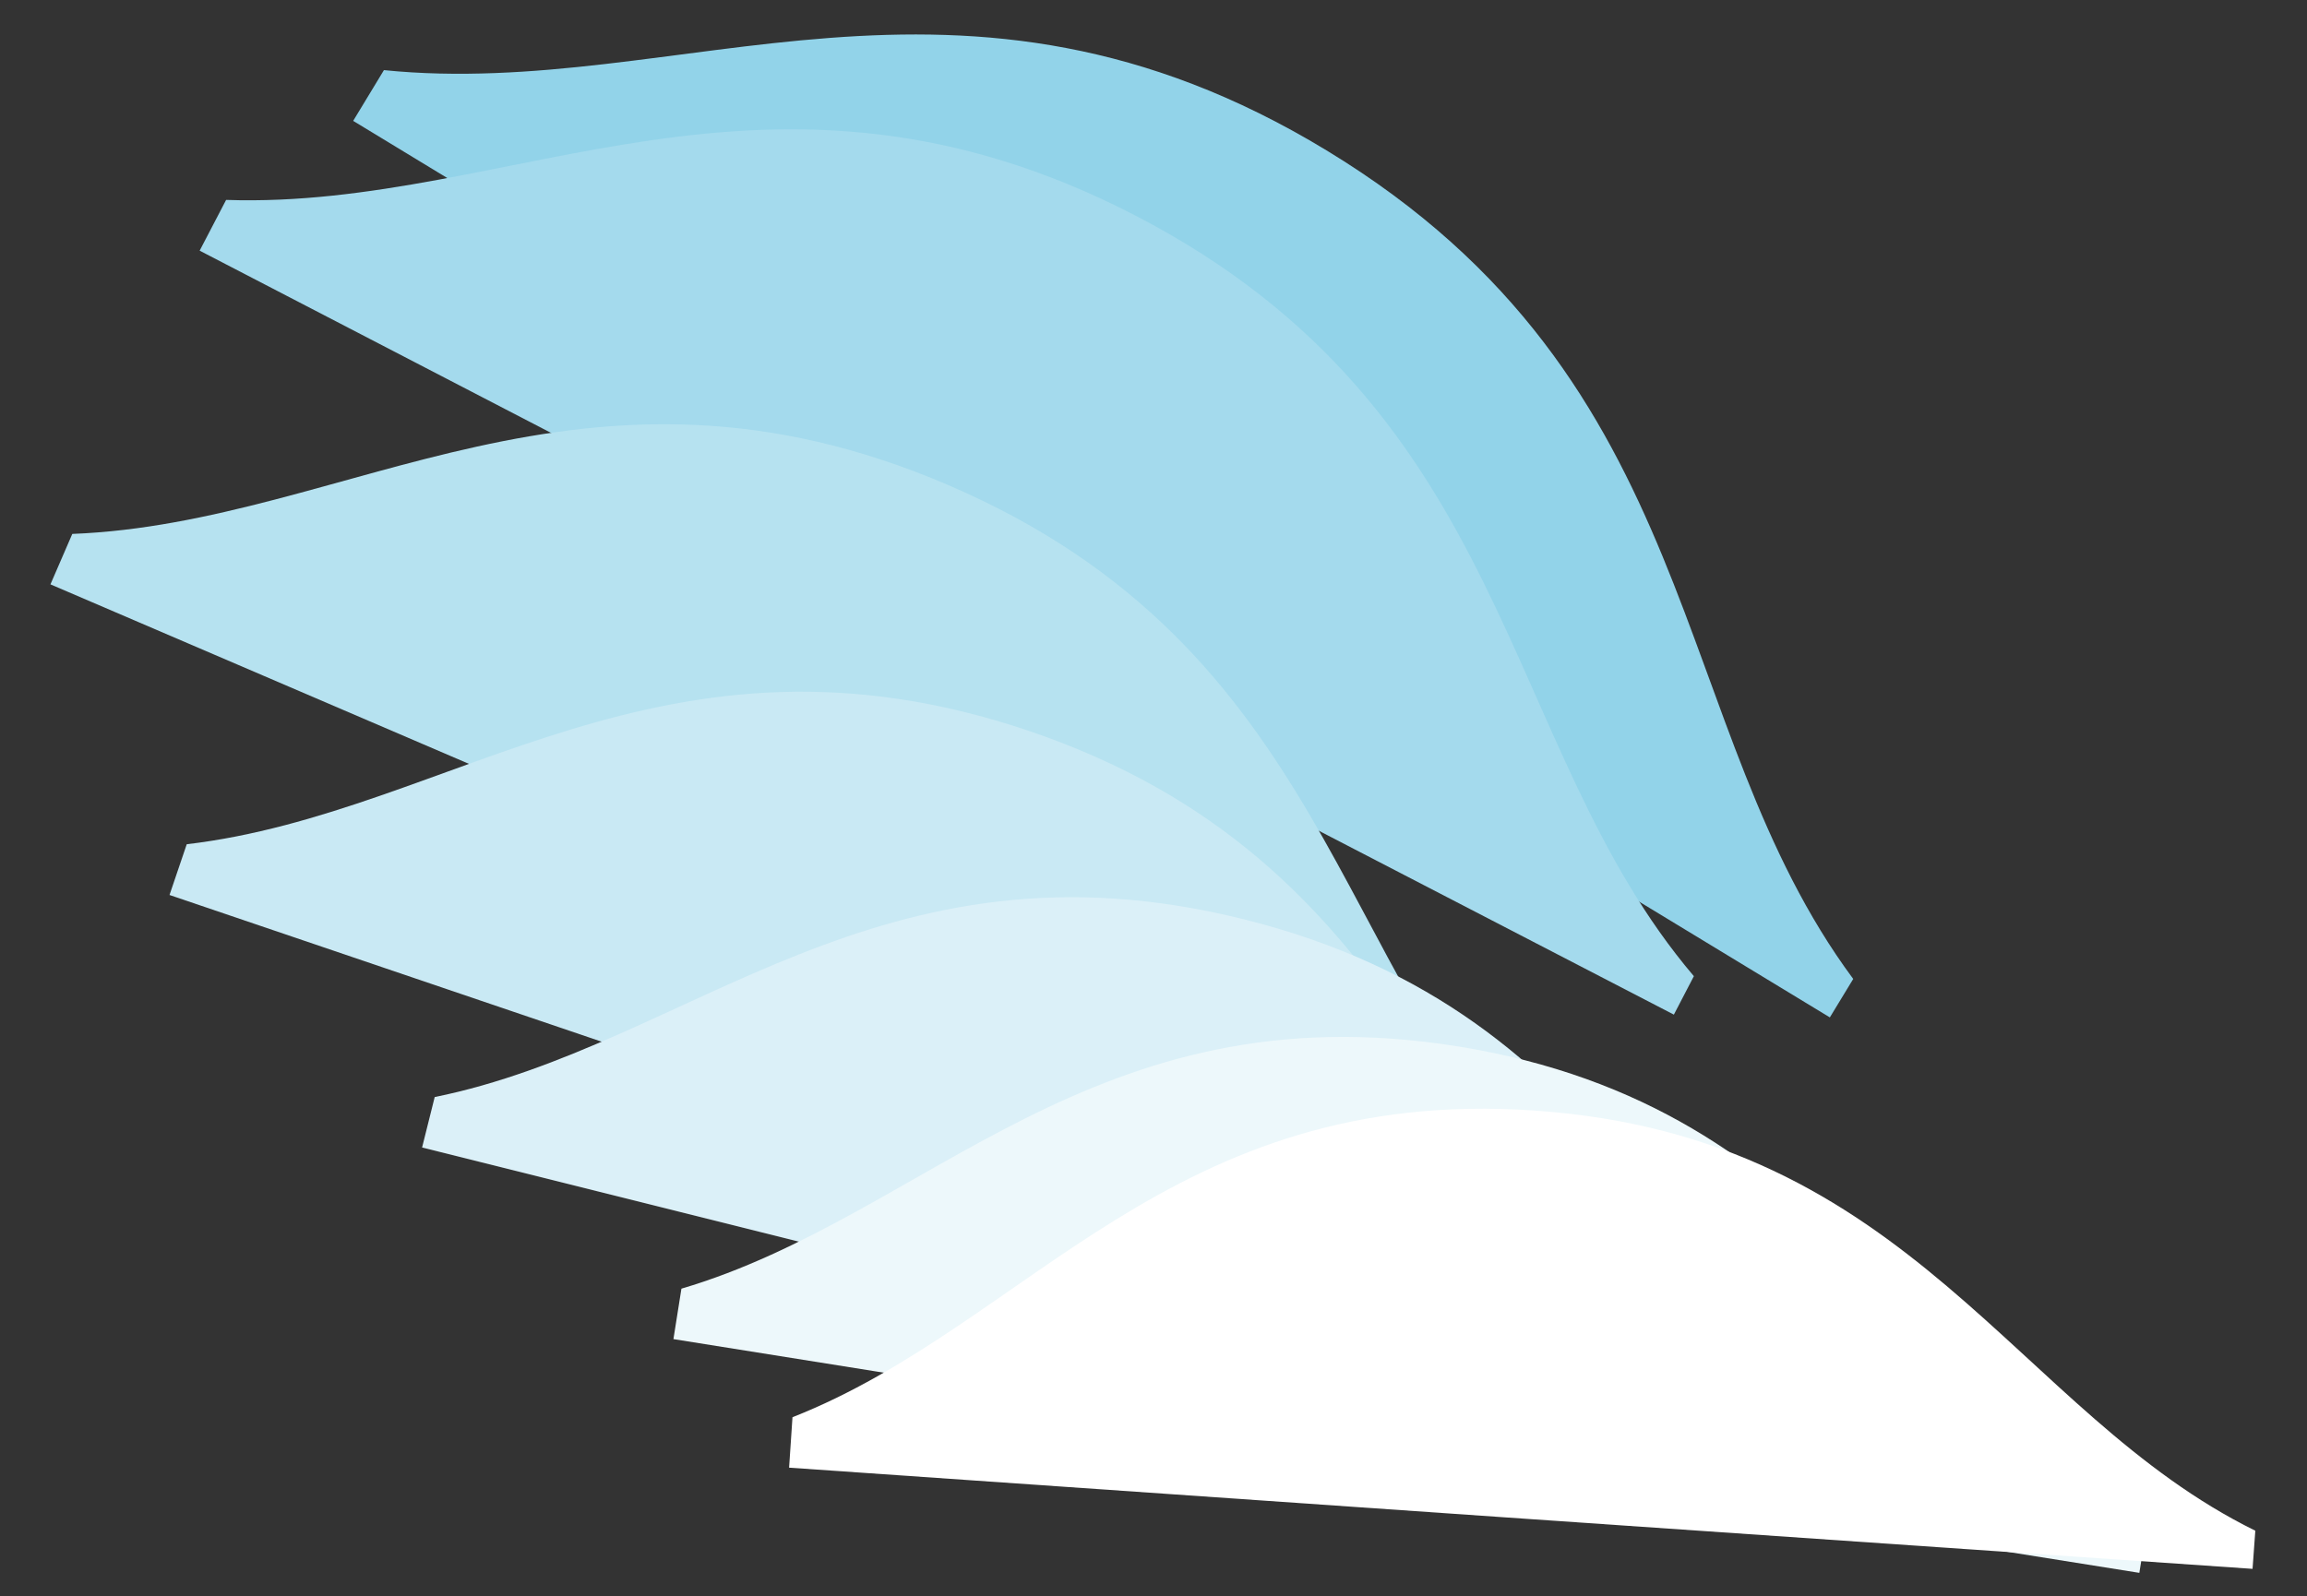 <?xml version="1.0" encoding="utf-8"?>
<!-- Generator: Adobe Illustrator 22.0.1, SVG Export Plug-In . SVG Version: 6.00 Build 0)  -->
<svg version="1.1" id="Layer_1" xmlns="http://www.w3.org/2000/svg" xmlns:xlink="http://www.w3.org/1999/xlink" x="0px" y="0px"
	 viewBox="0 0 749.9 519" style="enable-background:new 0 0 749.9 519;" xml:space="preserve">
<rect x="0" y="0" width="749.9" height="519" fill="#333333" stroke="none"/>
<style type="text/css">
	.st0{fill:#92D3E9;}
	.st1{fill:#A4DAED;}
	.st2{fill:#B6E2F0;}
	.st3{fill:#C9E9F4;}
	.st4{fill:#DBF0F8;}
	.st5{fill:#EDF8FB;}
	.st6{fill:#FFFFFF;}
</style>
<g>
	<path class="st0" d="M431.2,48.9C311.9-23.6,221.5,32.6,124.8,22.8l-10,16.5l235.4,143l244.6,148.5l7.6-12.5
		C541.4,236,555.3,124.2,431.2,48.9z"/>
	<path class="st1" d="M369.1,70.1C249.9,8.4,166.9,68.2,73.5,65l-8.6,16.5l235,121.9l244.2,126.5l6.5-12.5
		C486.9,242.4,492.9,134.3,369.1,70.1z"/>
	<path class="st2" d="M308.2,157.7c-118.9-51-194.7,12.4-284.7,15.9L16.4,190l234.7,100.7L495,395.4l5.3-12.4
		C433.7,315.2,431.9,210.8,308.2,157.7z"/>
	<path class="st3" d="M334.6,237.7c-118.8-40.3-187.1,26.6-273.9,36.8L55.1,291l234.4,79.6l243.5,82.6l4.2-12.4
		C467.7,380.4,458.1,279.7,334.6,237.7z"/>
	<path class="st4" d="M404.3,298.9c-118.6-29.6-179.6,40.9-263,57.8l-4.1,16.4l234,58.5l243.1,60.6l3.1-12.4
		C545.1,426.7,527.6,329.6,404.3,298.9z"/>
	<path class="st5" d="M473.7,340.2c-118.4-18.9-172.1,55.2-252.2,78.8l-2.6,16.4l233.7,37.3l242.8,38.7l2-12.4
		C622.1,453.3,596.8,359.9,473.7,340.2z"/>
	<path class="st6" d="M498.9,361.1c-118.2-8.2-164.5,69.5-241.3,99.7l-1.1,16.4l233.3,16.2l242.4,16.7l0.9-12.4
		C655,459.3,621.9,369.6,498.9,361.1z"/>
</g>
</svg>
